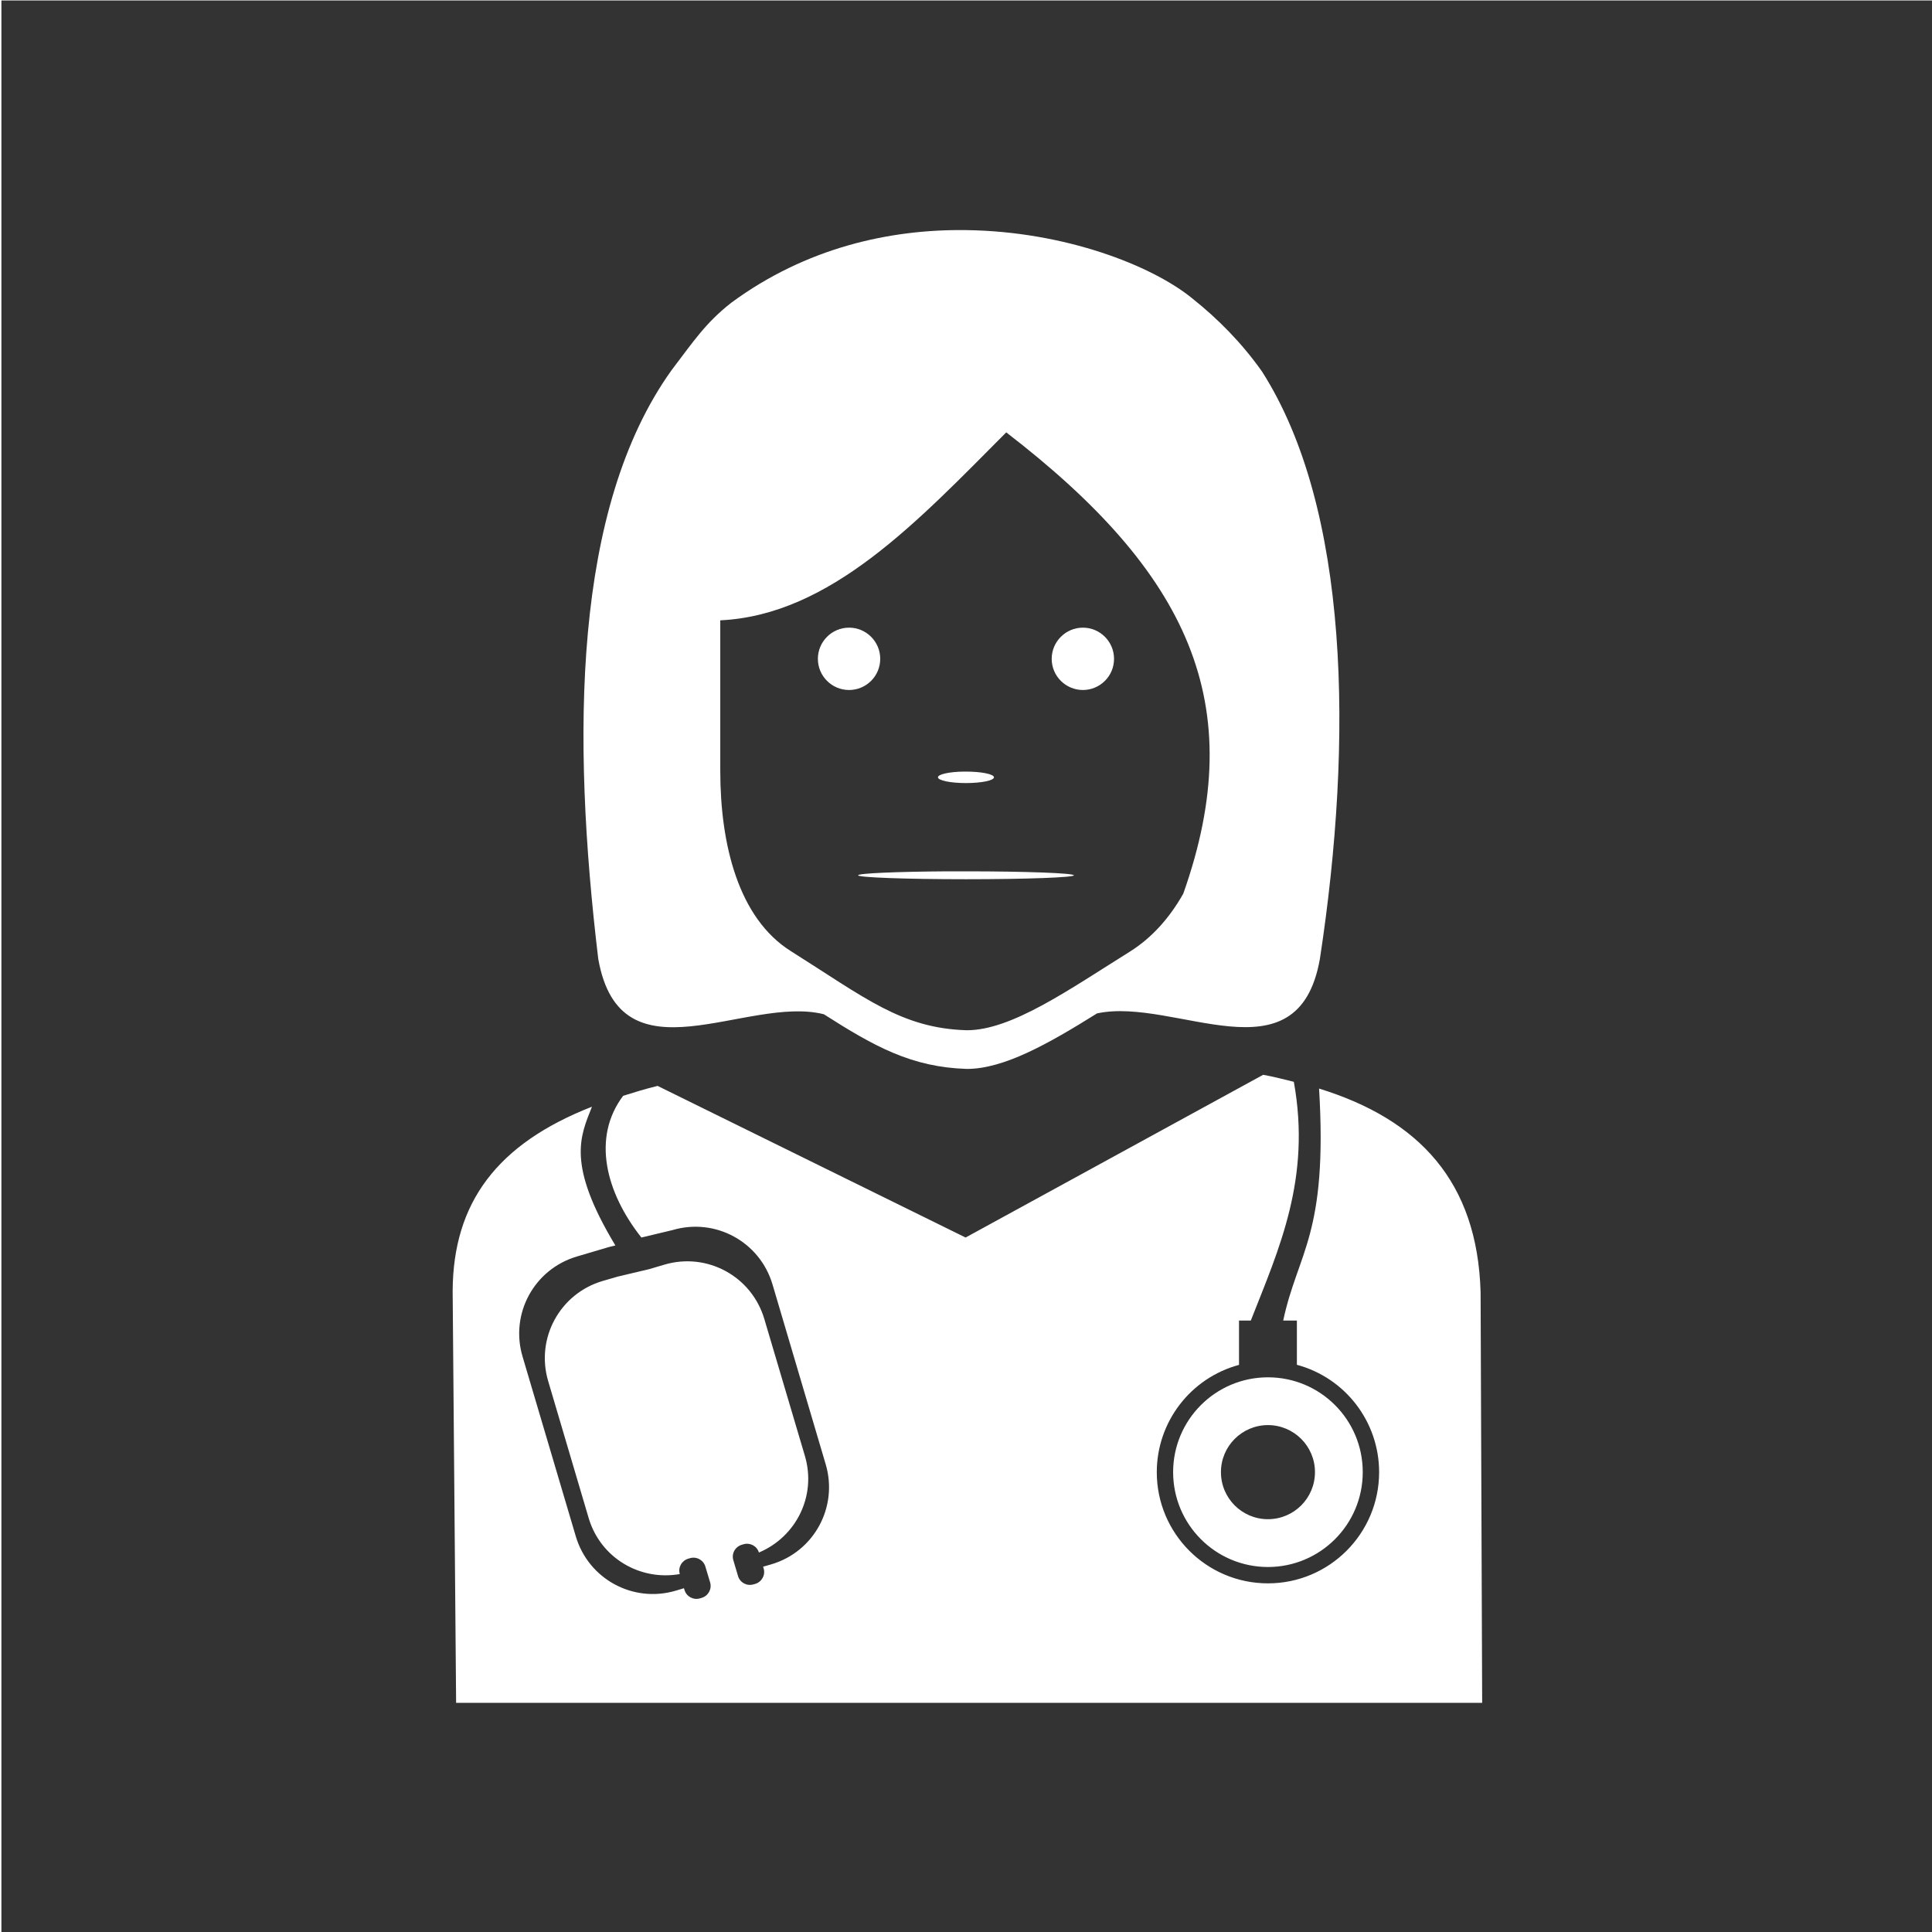 <svg width="48" height="48" viewBox="0 0 48 48" fill="none" xmlns="http://www.w3.org/2000/svg">
<g clip-path="url(#clip0)">
<path fill-rule="evenodd" clip-rule="evenodd" d="M0.035 0.012V48.012H48.035V0.012H0.035ZM24.006 5.717C26.457 5.749 28.617 6.596 29.617 7.41C30.262 7.923 30.854 8.522 31.354 9.23C33.523 12.627 33.627 18.358 32.793 23.82C32.252 26.902 29.188 24.767 27.264 25.176C27.263 25.177 27.259 25.175 27.258 25.176C26.047 25.933 24.938 26.559 24.02 26.557C22.651 26.514 21.731 26.005 20.469 25.199C18.55 24.714 15.412 26.944 14.863 23.82C14.201 18.283 14.233 12.627 16.682 9.201C17.225 8.488 17.528 8.022 18.17 7.52C20.017 6.16 22.1 5.69 24.006 5.717ZM25 10.742C22.8 12.951 20.633 15.282 17.895 15.412V19.15C17.895 20.985 18.347 22.811 19.646 23.629C21.486 24.787 22.398 25.549 24.018 25.596C25.127 25.599 26.544 24.598 28.074 23.641C28.626 23.295 29.065 22.793 29.398 22.203C31.071 17.479 29.519 14.221 25 10.742ZM21.096 15.594C21.523 15.594 21.869 15.942 21.869 16.369C21.869 16.796 21.523 17.142 21.096 17.143C20.668 17.143 20.32 16.797 20.32 16.369C20.32 15.941 20.668 15.593 21.096 15.594ZM26.904 15.594C27.332 15.594 27.678 15.942 27.678 16.369C27.678 16.796 27.332 17.142 26.904 17.143C26.477 17.142 26.129 16.797 26.129 16.369C26.129 15.942 26.477 15.594 26.904 15.594ZM23.949 19.17C23.966 19.17 23.982 19.17 23.998 19.17C24.382 19.17 24.694 19.233 24.695 19.312C24.693 19.392 24.382 19.455 23.998 19.455C23.615 19.455 23.305 19.391 23.303 19.312C23.303 19.237 23.585 19.174 23.949 19.17ZM23.543 21.648C23.695 21.648 23.848 21.648 24 21.648C25.468 21.648 26.662 21.692 26.68 21.746C26.691 21.8 25.488 21.844 24 21.844C22.512 21.844 21.309 21.8 21.32 21.746C21.317 21.698 22.255 21.656 23.543 21.648ZM31.383 26.703C31.65 26.751 31.895 26.816 32.145 26.877C32.579 29.285 31.779 31.021 31.076 32.809H30.783V33.91C29.579 34.235 28.741 35.327 28.74 36.574C28.739 38.1 29.976 39.338 31.502 39.338C33.028 39.338 34.264 38.1 34.264 36.574C34.263 35.326 33.426 34.233 32.221 33.908V32.809H31.881C32.243 31.105 32.991 30.687 32.772 27.045C35.249 27.811 36.706 29.35 36.785 32.105L36.824 42.307H11.332L11.246 32.07C11.259 29.882 12.346 28.42 14.707 27.496C14.416 28.233 14.07 28.922 15.289 30.943L15.129 30.982L14.334 31.217C13.271 31.531 12.668 32.639 12.982 33.701L14.305 38.168C14.619 39.23 15.726 39.834 16.789 39.52L16.992 39.459L17.006 39.502C17.054 39.666 17.226 39.759 17.391 39.711L17.432 39.699C17.596 39.651 17.691 39.479 17.643 39.315L17.525 38.922C17.477 38.758 17.305 38.664 17.141 38.713L17.1 38.725C16.936 38.773 16.841 38.944 16.889 39.107C15.898 39.283 14.917 38.703 14.625 37.715L13.619 34.312C13.305 33.25 13.908 32.14 14.971 31.826L15.346 31.717L16.131 31.531L16.506 31.42C17.568 31.106 18.676 31.709 18.99 32.772L19.998 36.174C20.29 37.163 19.783 38.181 18.855 38.572C18.806 38.409 18.634 38.319 18.471 38.367L18.43 38.379C18.265 38.428 18.17 38.598 18.219 38.762L18.336 39.156C18.385 39.321 18.556 39.412 18.721 39.363L18.762 39.352C18.926 39.303 19.021 39.133 18.973 38.969L18.959 38.924L19.164 38.865C20.227 38.551 20.828 37.441 20.514 36.379L19.193 31.912C18.879 30.85 17.771 30.247 16.709 30.561L15.935 30.746C15.049 29.625 14.7 28.264 15.482 27.225C15.759 27.139 16.031 27.053 16.338 26.979L23.99 30.746L31.383 26.703ZM31.502 34.219C32.803 34.219 33.857 35.273 33.857 36.574C33.858 37.876 32.803 38.931 31.502 38.932C30.2 38.931 29.146 37.876 29.146 36.574C29.147 35.273 30.201 34.219 31.502 34.219ZM31.502 35.406C30.857 35.407 30.334 35.929 30.334 36.574C30.333 37.22 30.856 37.744 31.502 37.744C32.148 37.744 32.671 37.22 32.67 36.574C32.67 35.929 32.147 35.407 31.502 35.406Z" fill="#333333"/>
</g>
<defs>
<clipPath id="clip0">
<rect width="48" height="48" fill="white"/>
</clipPath>
</defs>
</svg>
